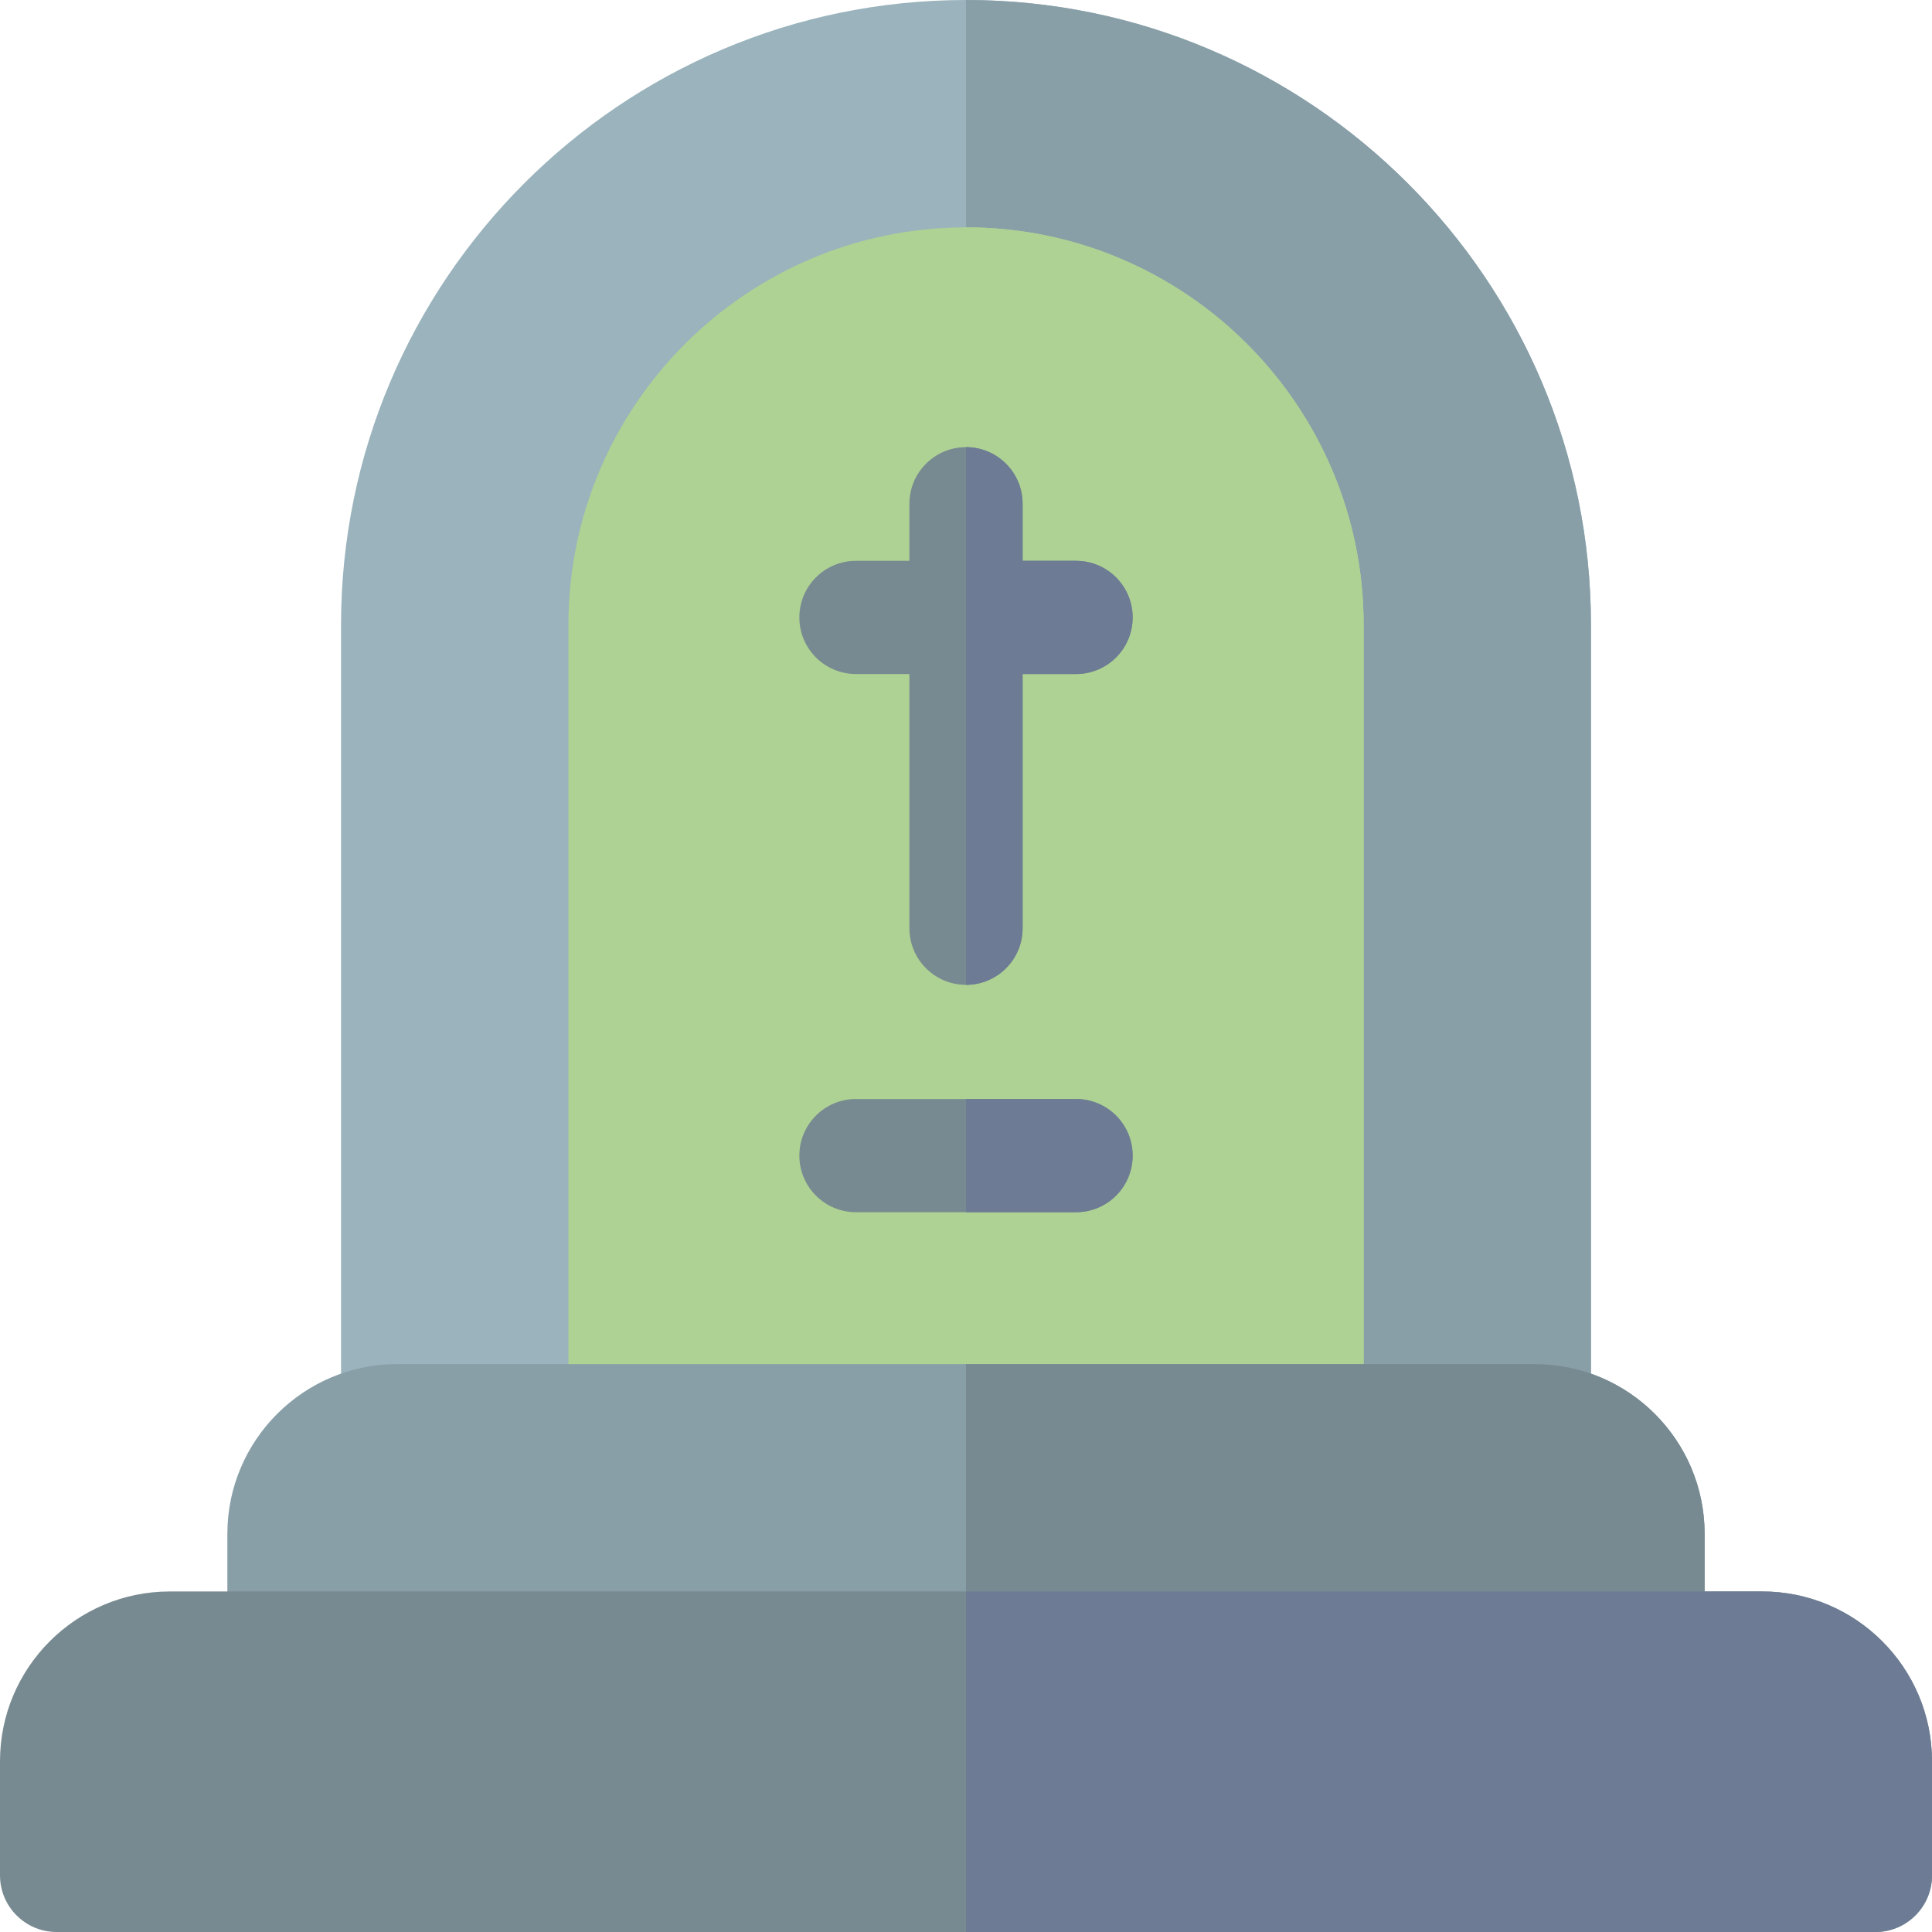 <svg width="50" height="50" viewBox="0 0 50 50" fill="none" xmlns="http://www.w3.org/2000/svg">
<path d="M25 0C16.081 0 8.826 7.256 8.826 16.174V36.768C8.826 37.577 9.482 38.232 10.29 38.232H39.709C40.519 38.232 41.174 37.577 41.174 36.768V16.174C41.174 7.256 33.919 0 25 0Z" fill="#9AB3BC"/>
<path d="M25 0V38.232H39.709C40.519 38.232 41.174 37.577 41.174 36.768V16.174C41.174 7.256 33.919 0 25 0Z" fill="#899FA8"/>
<path d="M25 5.884C19.326 5.884 14.71 10.5 14.71 16.174V36.768C14.71 37.577 15.365 38.232 16.174 38.232H33.826C34.635 38.232 35.291 37.577 35.291 36.768V16.174C35.291 10.5 30.674 5.884 25 5.884Z" fill="#AED294"/>
<path d="M25 5.884V38.232H33.826C34.635 38.232 35.291 37.577 35.291 36.768V16.174C35.291 10.5 30.674 5.884 25 5.884Z" fill="#AED294"/>
<path d="M27.848 14.514H26.465V13.037C26.465 12.228 25.809 11.572 25 11.572C24.191 11.572 23.535 12.228 23.535 13.037V14.514H22.152C21.343 14.514 20.687 15.17 20.687 15.979C20.687 16.788 21.343 17.444 22.152 17.444H23.535V24.023C23.535 24.832 24.191 25.488 25 25.488C25.809 25.488 26.465 24.832 26.465 24.023V17.444H27.848C28.657 17.444 29.313 16.788 29.313 15.979C29.313 15.17 28.657 14.514 27.848 14.514Z" fill="#788A91"/>
<path d="M27.848 14.514H26.465V13.037C26.465 12.228 25.809 11.572 25 11.572V25.488C25.809 25.488 26.465 24.832 26.465 24.023V17.444H27.848C28.657 17.444 29.313 16.788 29.313 15.979C29.313 15.17 28.657 14.514 27.848 14.514Z" fill="#6D7C94"/>
<path d="M27.848 31.372H22.152C21.343 31.372 20.687 30.716 20.687 29.907C20.687 29.098 21.343 28.442 22.152 28.442H27.848C28.657 28.442 29.313 29.098 29.313 29.907C29.313 30.716 28.657 31.372 27.848 31.372Z" fill="#788A91"/>
<path d="M27.848 28.442H25V31.372H27.848C28.657 31.372 29.313 30.716 29.313 29.907C29.313 29.098 28.657 28.442 27.848 28.442Z" fill="#6D7C94"/>
<path d="M39.722 35.303H10.278C7.855 35.303 5.884 37.274 5.884 39.697V42.651C5.884 43.46 6.54 44.116 7.349 44.116H42.651C43.46 44.116 44.116 43.46 44.116 42.651V39.697C44.116 37.274 42.145 35.303 39.722 35.303Z" fill="#899FA8"/>
<path d="M39.722 35.303H25V44.116H42.651C43.46 44.116 44.116 43.46 44.116 42.651V39.697C44.116 37.274 42.145 35.303 39.722 35.303Z" fill="#788A91"/>
<path d="M45.605 41.187H4.395C1.971 41.187 0 43.158 0 45.581V48.535C0 49.344 0.656 50 1.465 50H48.535C49.344 50 50 49.344 50 48.535V45.581C50 43.158 48.029 41.187 45.605 41.187Z" fill="#788A91"/>
<path d="M45.605 41.187H25V50H48.535C49.344 50 50 49.344 50 48.535V45.581C50 43.158 48.029 41.187 45.605 41.187Z" fill="#6D7C94"/>
</svg>
